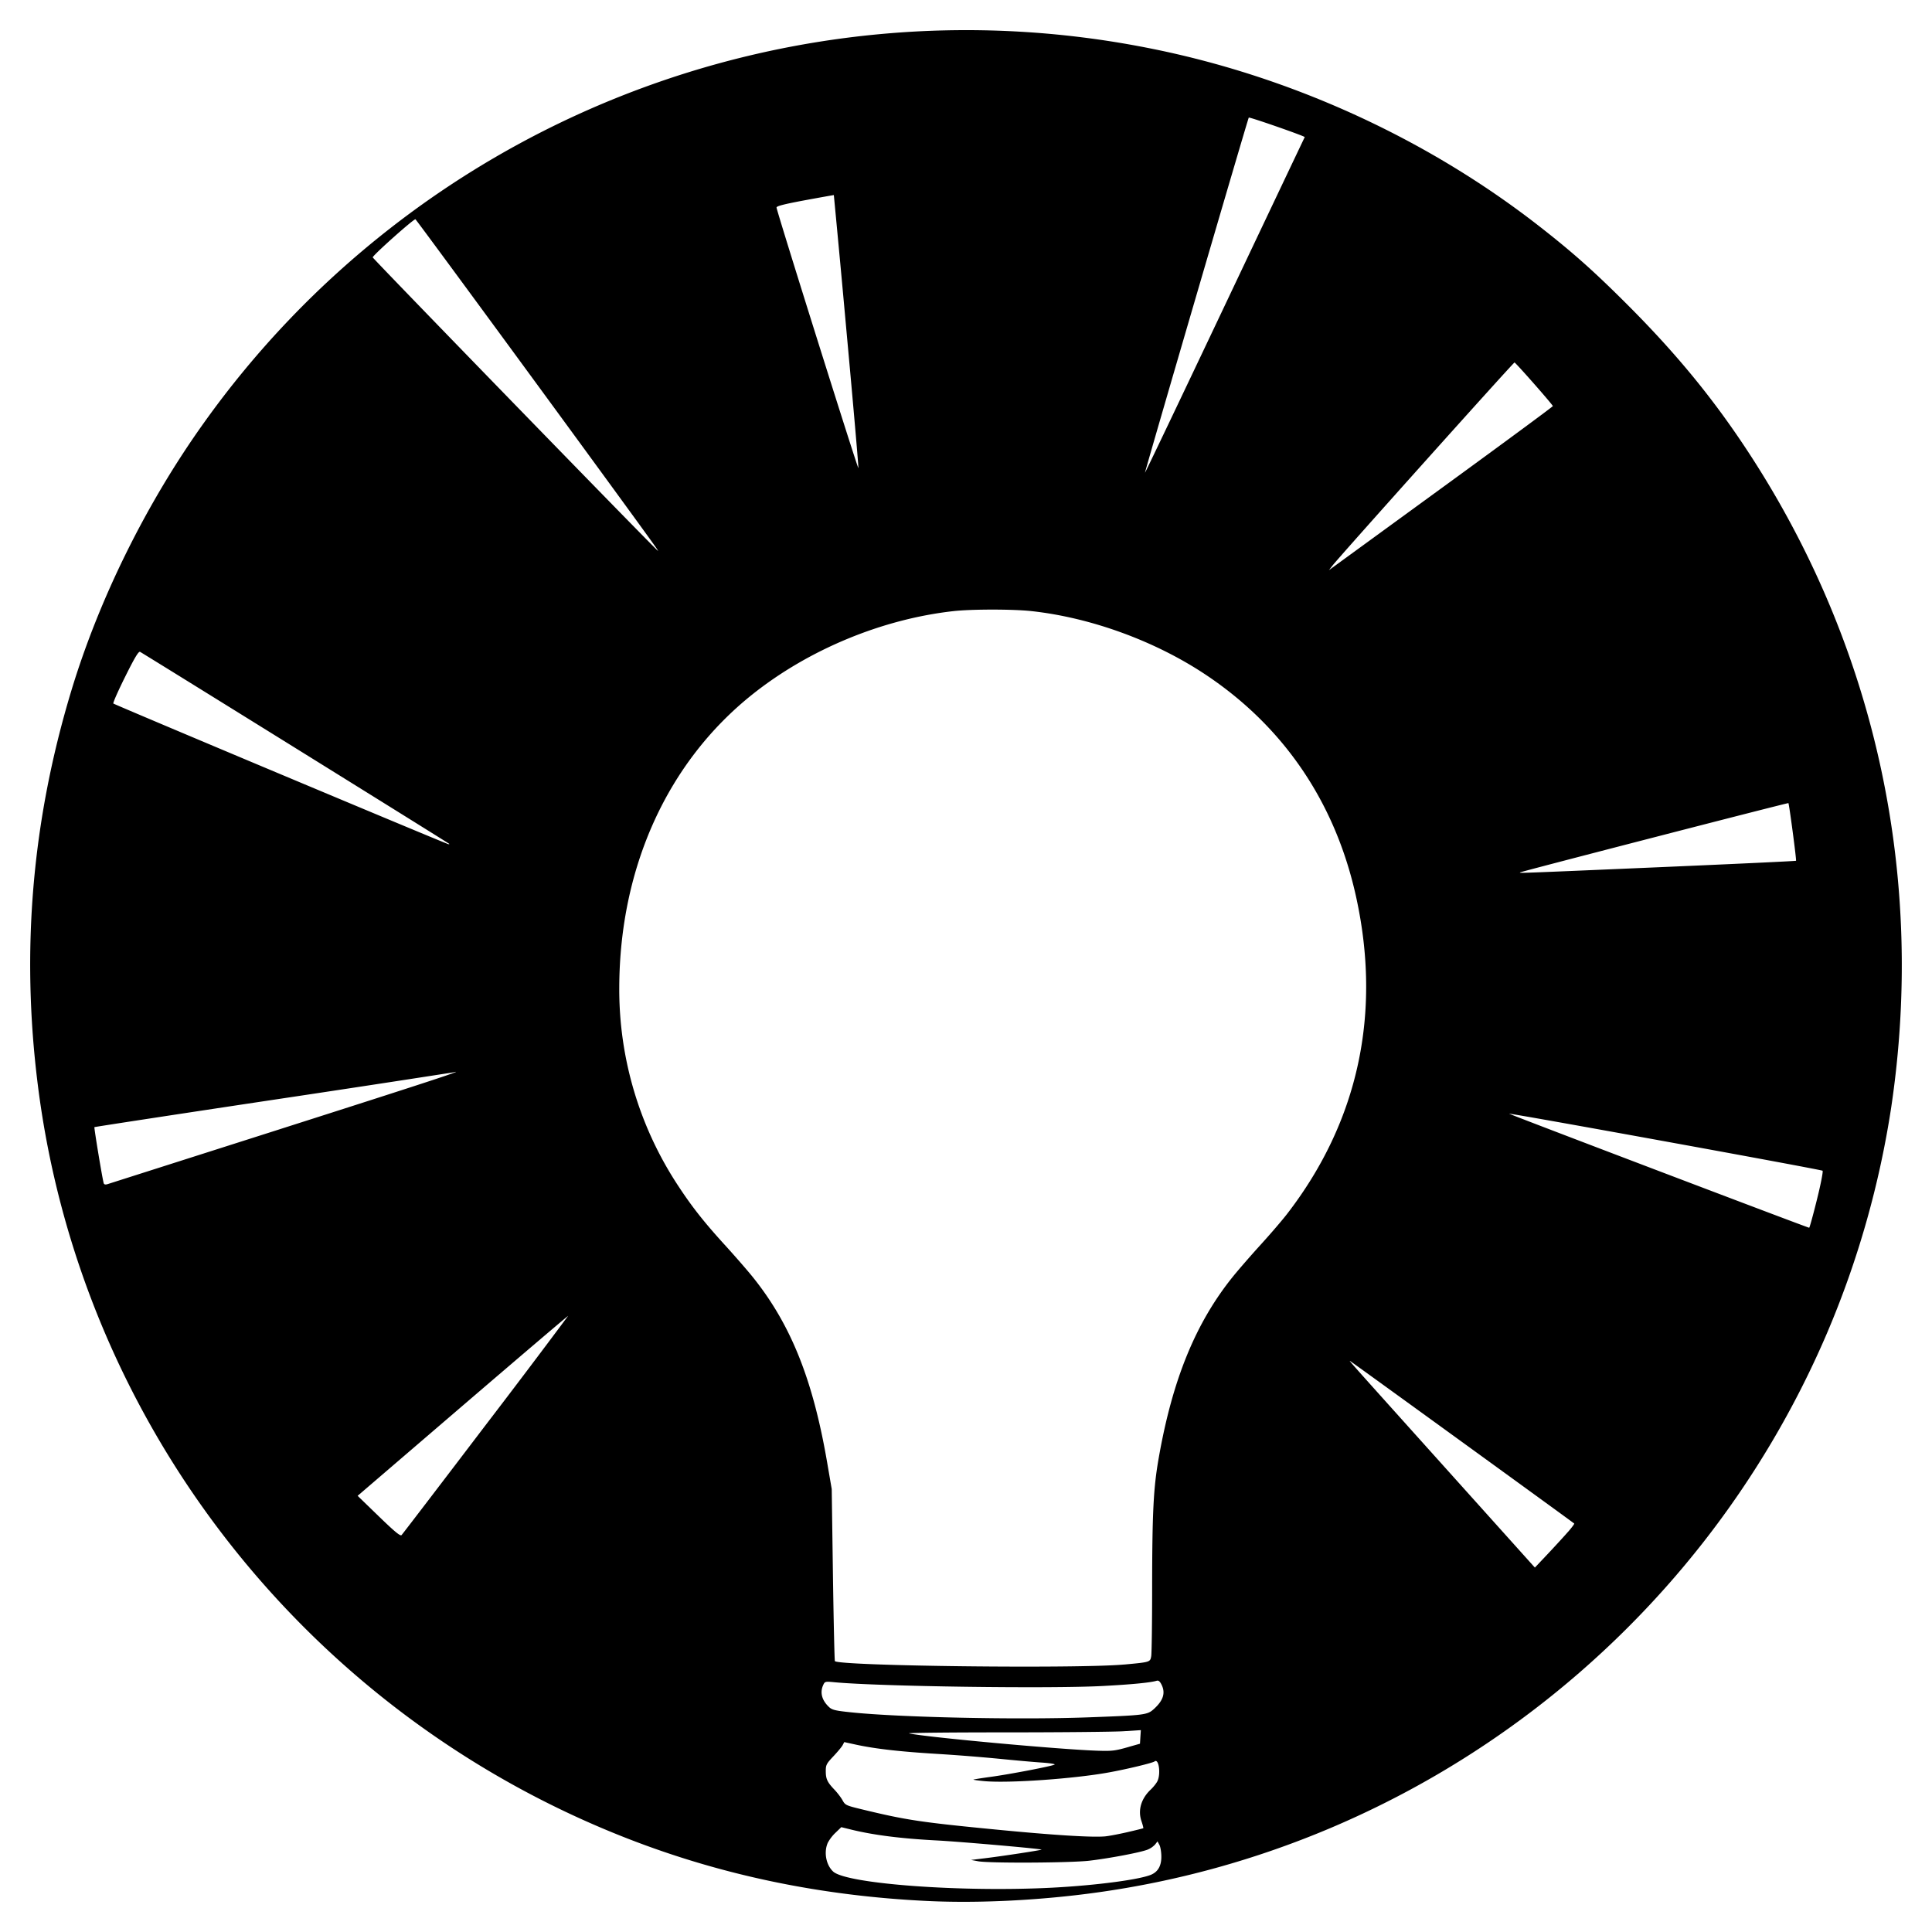 <svg xmlns="http://www.w3.org/2000/svg" width="64" height="64"><path d="M30.745 62.974c-3.533-.166-6.833-.852-9.962-2.072-10.605-4.134-18.12-13.739-19.53-24.96C.694 31.5 1.06 27.192 2.36 22.89c.924-3.055 2.487-6.216 4.396-8.885A31.014 31.014 0 0 1 38.025 1.588c4.668.917 9.193 2.974 12.926 5.876 1.127.877 1.843 1.513 2.96 2.63 1.712 1.712 2.994 3.296 4.21 5.201 4.061 6.365 5.648 13.853 4.53 21.374a30.974 30.974 0 0 1-2.131 7.498c-4.273 9.984-13.483 17.04-24.18 18.524-1.868.26-3.903.362-5.595.283zm4.125-.443c1.48-.078 2.951-.275 3.291-.442.211-.103.313-.298.31-.593-.001-.148-.03-.32-.065-.383l-.062-.115-.078.101a.699.699 0 0 1-.244.17c-.224.093-1.268.291-1.943.37-.633.072-3.308.086-3.675.018l-.237-.044.475-.058c.584-.071 1.876-.269 1.86-.284-.031-.03-2.685-.263-3.473-.304-1.2-.063-2.111-.18-2.86-.366l-.3-.074-.191.184a1.339 1.339 0 0 0-.258.337c-.135.313-.055.733.18.95.445.409 4.274.69 7.27.533zm2.466-1.836c.287-.066.528-.126.537-.133.008-.007-.02-.116-.063-.242-.12-.356-.007-.74.308-1.037.083-.078.181-.2.218-.27.126-.24.052-.777-.09-.663-.064.05-.899.252-1.503.362-1.164.213-3.338.365-4.14.29-.205-.02-.365-.042-.356-.05.008-.009.271-.05.584-.093.631-.086 2.003-.35 2.103-.404.036-.019-.156-.05-.426-.068-.27-.018-.907-.075-1.416-.126a62.662 62.662 0 0 0-2.063-.162c-1.218-.074-2.034-.167-2.668-.304l-.394-.086-.052.1c-.029.055-.166.22-.306.369-.232.245-.254.288-.254.489 0 .262.047.366.285.616.1.105.221.264.271.355.087.158.115.172.633.297 1.476.358 1.944.428 4.453.672 1.892.184 3.15.263 3.604.226.117-.01.448-.072.735-.138zm.067-2.83l.36-.102.014-.225.015-.225-.584.037c-.32.02-2.084.037-3.918.037s-3.264.015-3.177.034c.566.126 4.984.532 6.227.573.506.017.592.006 1.063-.128zm-1.371-.975c1.897-.07 1.972-.079 2.192-.277.317-.287.393-.538.247-.819-.05-.098-.098-.135-.154-.117-.2.062-.839.124-1.794.174-1.774.094-7.416.014-8.886-.125-.302-.029-.313-.026-.368.095-.113.247-.044.505.195.728.1.094.206.12.727.174 1.608.168 5.528.252 7.84.167zm1.209-1.75c.864-.08.861-.079.895-.28.016-.097.03-1.125.03-2.285.003-2.466.043-3.272.212-4.243.455-2.62 1.225-4.507 2.466-6.045.179-.222.59-.695.914-1.051.325-.357.719-.816.876-1.02 2.363-3.058 3.143-6.658 2.282-10.535-.69-3.108-2.396-5.617-4.99-7.34-1.672-1.111-3.798-1.885-5.765-2.098-.61-.066-1.963-.066-2.565 0-2.365.262-4.8 1.269-6.668 2.757-2.816 2.243-4.402 5.732-4.414 9.71a11.812 11.812 0 0 0 1.98 6.614c.447.678.844 1.18 1.556 1.96.318.35.718.81.889 1.023 1.261 1.57 1.994 3.402 2.465 6.16l.148.86.04 2.838c.023 1.56.052 2.848.065 2.862.162.162 8.034.254 9.584.112zm14.709-4.403c.12-.138.209-.258.198-.268-.041-.04-7.326-5.322-7.391-5.36-.086-.051-.382-.384 3.174 3.575l2.914 3.244.444-.47c.244-.26.541-.584.66-.721zm-35.862-3.53a345.789 345.789 0 0 0 2.731-3.615c0-.014-1.568 1.322-3.486 2.967l-3.486 2.992.7.678c.53.513.714.665.755.623.03-.03 1.284-1.67 2.786-3.645zm44.098-7.46c.13-.52.212-.944.189-.965-.045-.04-10.355-1.915-10.382-1.889-.013.013 9.851 3.763 9.938 3.778.014.002.129-.414.255-.924zM9.312 37.393c4.808-1.534 6.212-1.995 5.69-1.867a1064 1064 0 0 1-5.974.91c-3.234.486-5.889.893-5.9.902-.017.017.265 1.723.308 1.859.013.041.056.051.127.029l5.75-1.833zm45.685-8.667c2.463-.106 4.488-.201 4.499-.212.019-.02-.227-1.882-.253-1.91-.015-.016-8.858 2.267-8.887 2.295-.03.028-.162.033 4.64-.173zm-40.117-.773c-.067-.055-10.185-6.338-10.241-6.36-.052-.019-.18.195-.494.827-.233.468-.409.867-.39.885.037.038 11.035 4.655 11.101 4.66.024.003.035-.003.024-.012zm33.063-11.921c1.922-1.4 3.496-2.561 3.497-2.58.003-.037-1.223-1.432-1.27-1.444-.03-.008-5.787 6.415-6.03 6.728l-.118.152.213-.155 3.708-2.701zm-26.275 2.017c-1.326-1.845-7.872-10.773-7.906-10.785-.056-.018-1.415 1.194-1.415 1.262 0 .039 9.411 9.722 9.45 9.723.009 0-.05-.09-.13-.2zm18.916-7.953c1.44-3.038 2.627-5.537 2.637-5.554.016-.029-1.835-.674-1.854-.646-.033.048-3.465 11.792-3.437 11.761.02-.02 1.214-2.523 2.654-5.561zm-12.544.866a869.826 869.826 0 0 0-.418-4.499c-.004-.003-.433.074-.955.17-.71.133-.947.194-.943.243.011.138 2.695 8.68 2.711 8.63.01-.028-.168-2.073-.395-4.544z"/></svg>